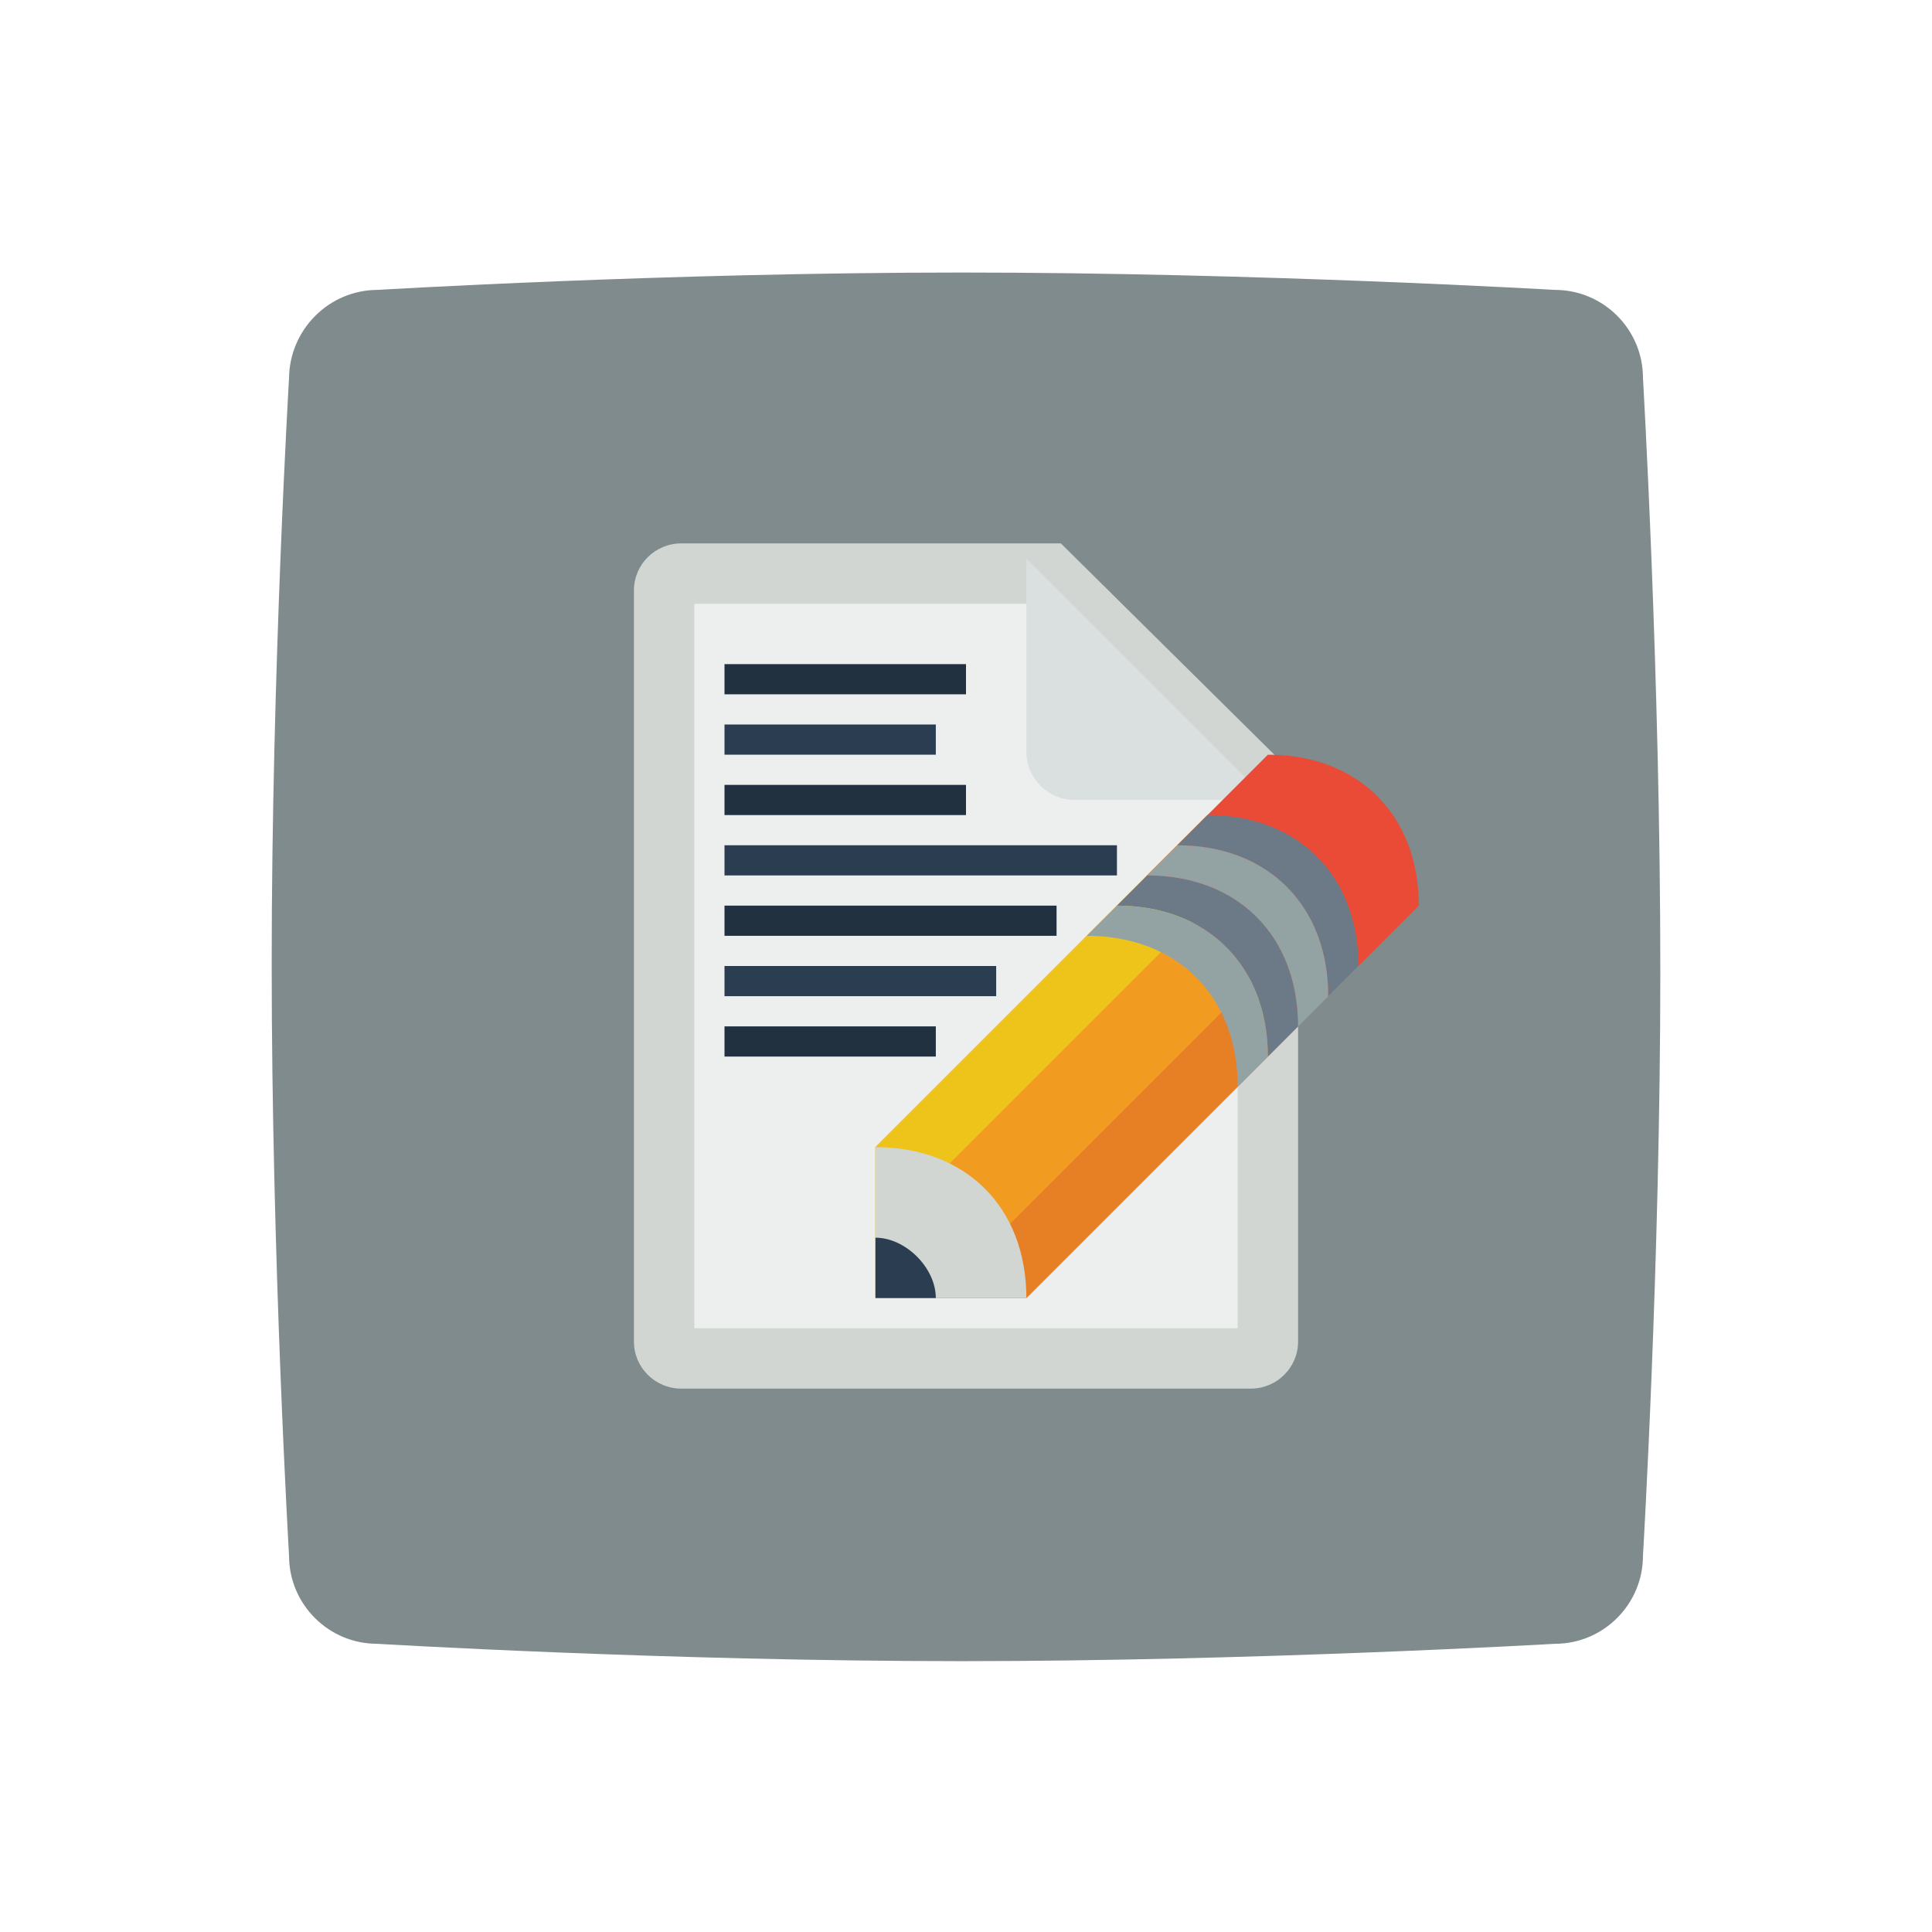 <svg enable-background="new 0 0 256 256" viewBox="0 0 256 256" xmlns="http://www.w3.org/2000/svg"><path clip-rule="evenodd" d="m50.038 38.413s38.228-2.301 77.407-2.301c38.862 0 78.597 2.301 78.597 2.301 6.424 0 11.659 5.237 11.659 11.664 0 0 2.3 39.434 2.3 78.63 0 38.799-2.3 77.44-2.3 77.44 0 6.427-5.234 11.664-11.659 11.664 0 0-39.814 2.301-78.597 2.301-39.179 0-77.486-2.301-77.486-2.301-6.424 0-11.659-5.237-11.659-11.664 0 0-2.3-39.276-2.3-78.392 0-38.879 2.3-77.678 2.3-77.678.079-6.427 5.314-11.664 11.738-11.664z" fill="#7f8b8c" fill-rule="evenodd"/><path d="m140.571 72h-50.285c-3.473 0-6.286 2.784-6.286 6.222v99.556c0 3.438 2.813 6.222 6.286 6.222h75.429c3.473 0 6.286-2.784 6.286-6.222v-74.667z" fill="#d1d6d2"/><path d="m137.138 80 26.862 26.401v69.599h-72v-96z" fill="#edefef"/><path d="m155.213 106h-12.813c-3.536 0-6.4-2.864-6.4-6.4v-12.8-12.8l32 32z" fill="#dadfe0"/><path d="m116 172v-20l44-44 20 20-44 44z" fill="#f19c21"/><path d="m124 172h12l44-44h-12z" fill="#e77f25"/><path d="m116 164 44-44v-12l-44 44z" fill="#eec41b"/><path d="m168 100-16 16 20 20 16-16c0-12-8-20-20-20z" fill="#e94b36"/><path d="m116 152c12 0 20 8 20 20h-20z" fill="#d1d6d2"/><path d="m116 164c4 0 8 4 8 8h-8z" fill="#2b3e51"/><path d="m160 108-4 4c12 0 20 8 20 20l4-4c0-12-8-20-20-20z" fill="#6c7a88"/><path d="m152 116-4 4c12 0 20 8 20 20l4-4c0-12-8-20-20-20z" fill="#6c7a88"/><path d="m148 120-4 4c12 0 20 8 20 20l4-4c0-12-8-20-20-20z" fill="#93a3a3"/><path d="m156 112-4 4c12 0 20 8 20 20l4-4c0-12-8-20-20-20z" fill="#93a3a3"/><path d="m96 88h32v4h-32z" fill="#223140"/><path d="m96 96h28v4h-28z" fill="#2b3e51"/><path d="m96 104h32v4h-32z" fill="#223140"/><path d="m96 112h52v4h-52z" fill="#2b3e51"/><path d="m96 120h44v4h-44z" fill="#223140"/><path d="m96 128h36v4h-36z" fill="#2b3e51"/><path d="m96 136h28v4h-28z" fill="#223140"/></svg>